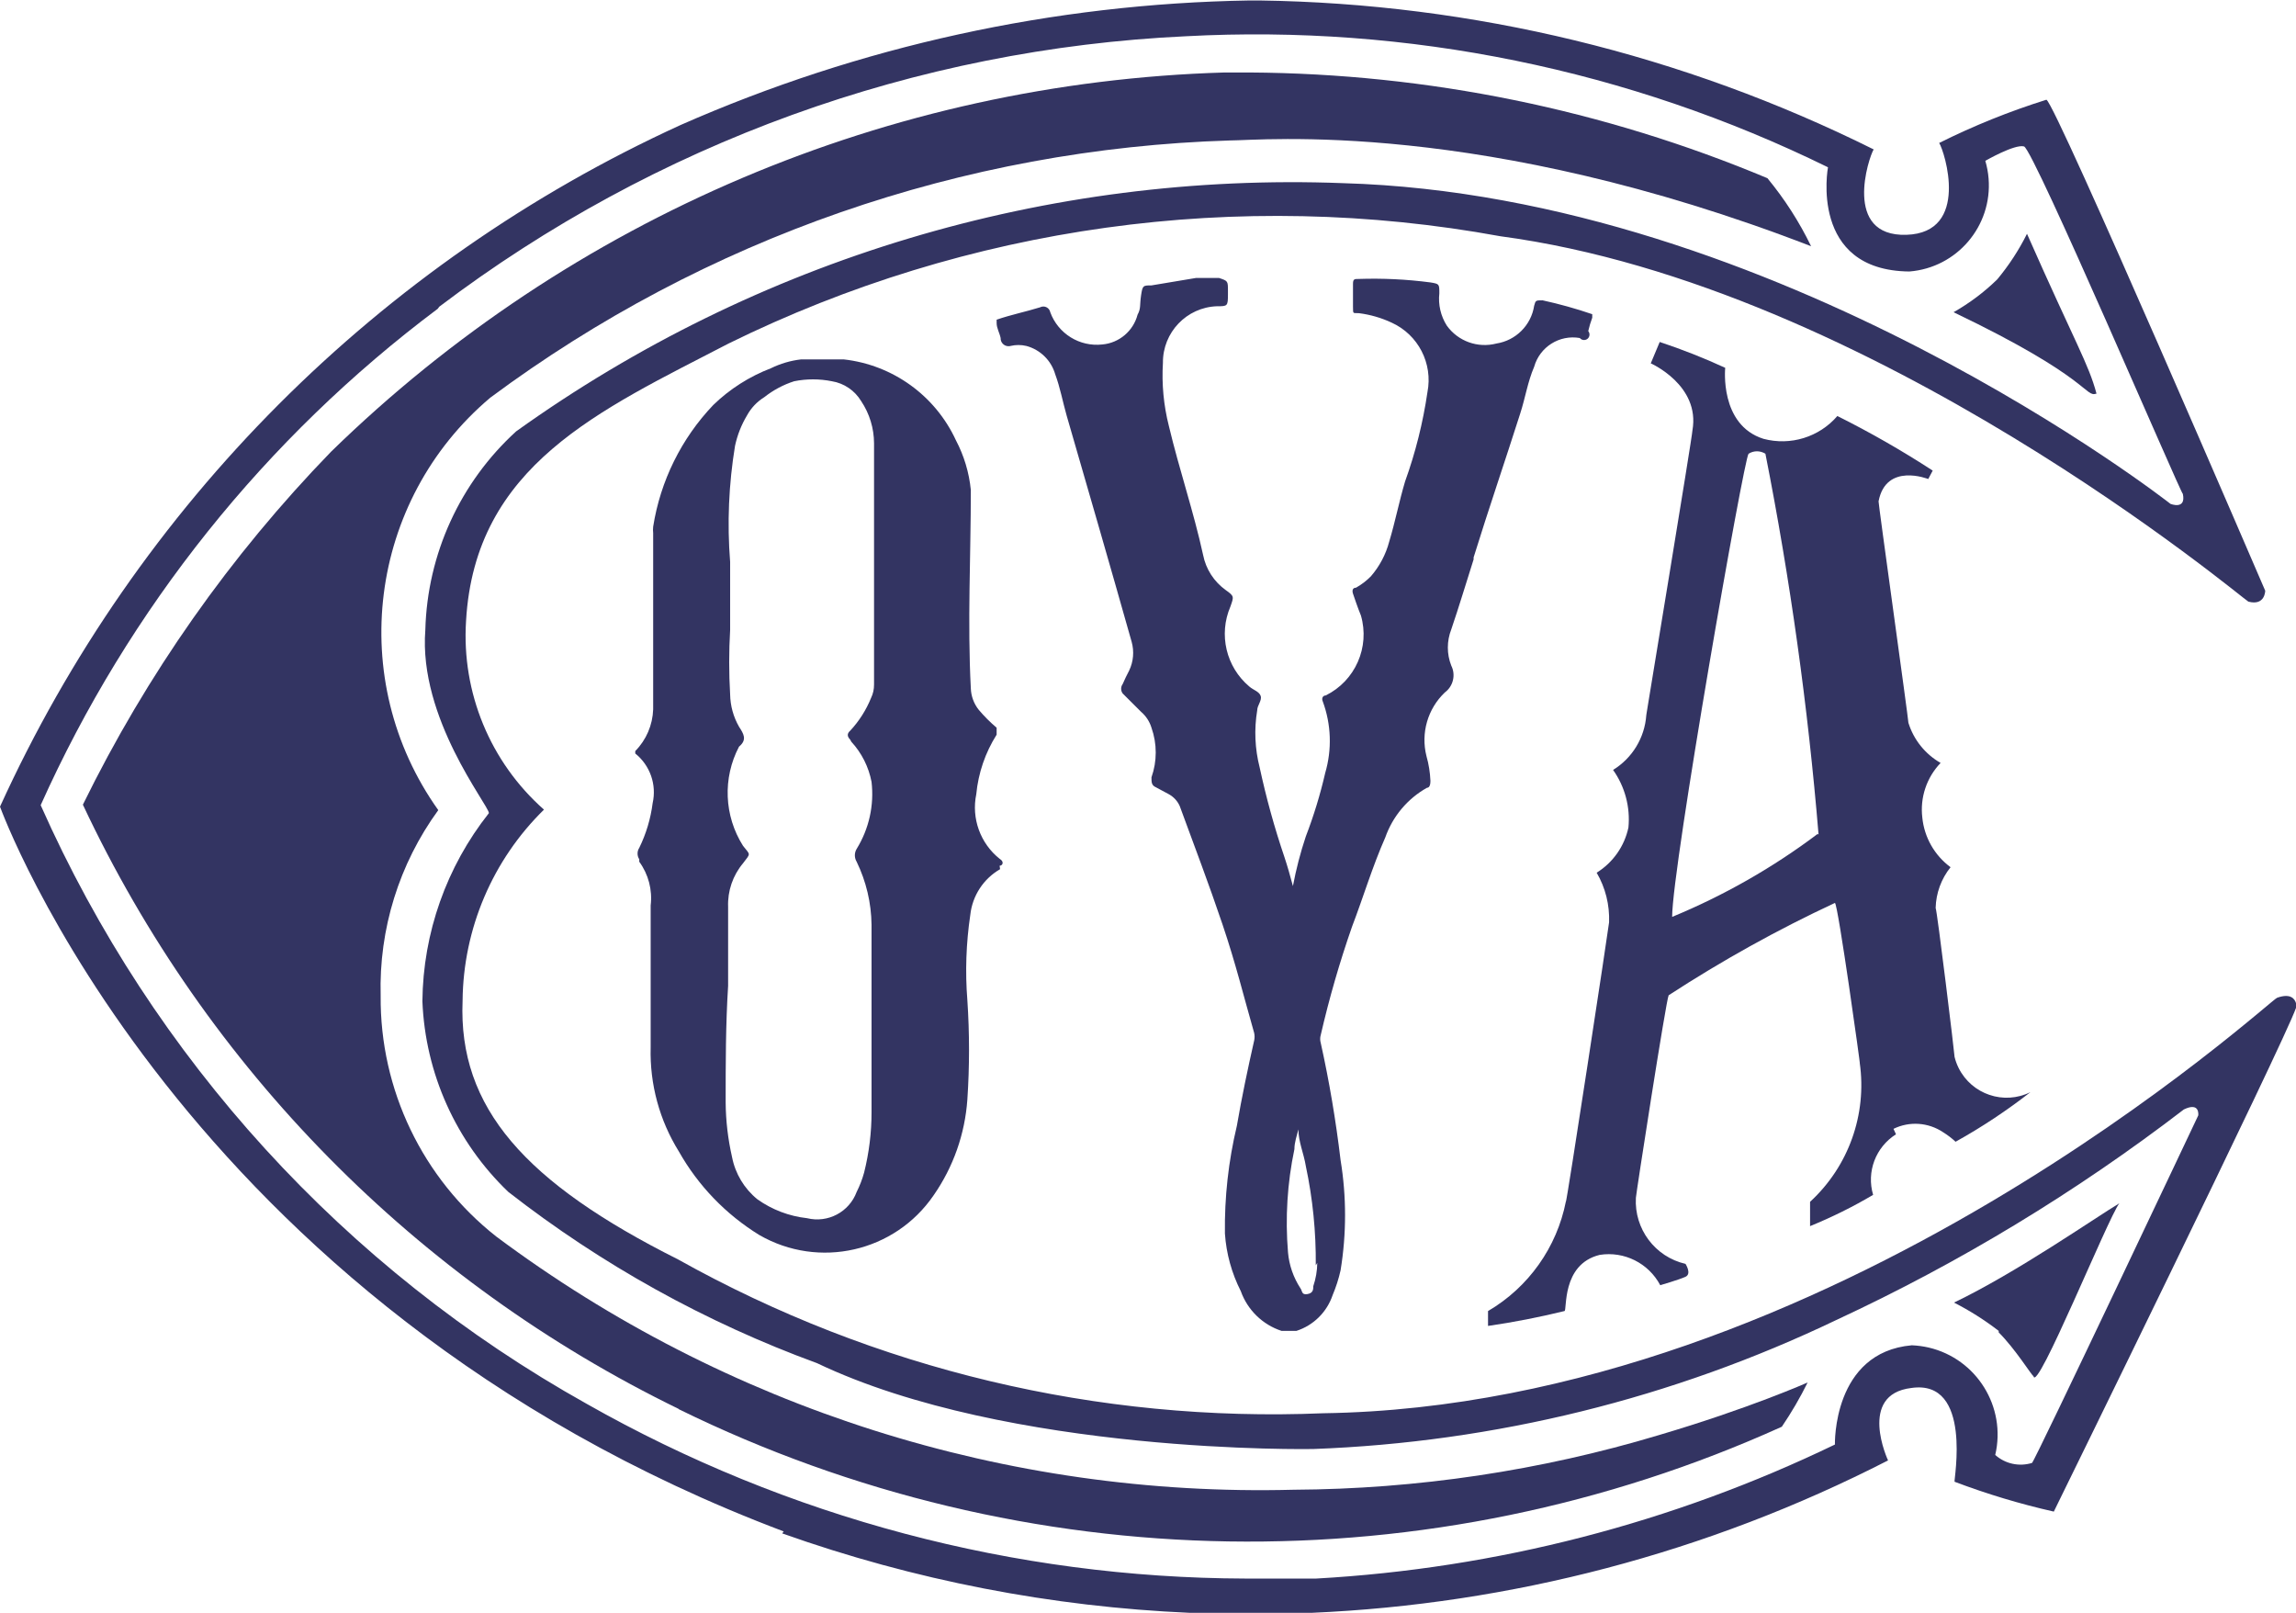 <?xml version="1.0" encoding="UTF-8"?>
<!DOCTYPE svg PUBLIC "-//W3C//DTD SVG 1.1//EN" "http://www.w3.org/Graphics/SVG/1.1/DTD/svg11.dtd">
<!-- Creator: CorelDRAW X7 -->
<svg xmlns="http://www.w3.org/2000/svg" xml:space="preserve" width="158px" height="111px" version="1.1" style="shape-rendering:geometricPrecision; text-rendering:geometricPrecision; image-rendering:optimizeQuality; fill-rule:evenodd; clip-rule:evenodd"
viewBox="0 0 47704 33494"
 xmlns:xlink="http://www.w3.org/1999/xlink">
 <defs>
  <style type="text/css">
   <![CDATA[
    .fil0 {fill:#333462}
   ]]>
  </style>
 </defs>
 <g id="Layer_x0020_1">
  <path class="fil0" d="M41527 27668c351,350 692,907 722,907 62,392 1547,-3279 1784,-3588 -515,309 -2125,1433 -3434,2062 326,167 637,364 928,588l0 31z"/>
  <path class="fil0" d="M14107 29266c7201,3533 15605,3666 22914,362 200,-295 379,-601 536,-919 0,0 -1207,537 -3094,1094 -2462,739 -5018,1120 -7590,1134 -5954,155 -11787,-1697 -16561,-5259 -1533,-1206 -2420,-3053 -2403,-5002 -38,-1383 382,-2739 1197,-3857 -1925,-2703 -1454,-6430 1082,-8569 4456,-3310 9819,-5173 15366,-5342 650,0 5217,-454 12075,2197 -245,-506 -550,-980 -907,-1413 -3408,-1427 -7061,-2173 -10756,-2196l-526 0c-6956,205 -13581,3017 -18562,7878 -2093,2157 -3833,4632 -5156,7332 2569,5474 6937,9903 12375,12550l10 10z"/>
  <path class="fil0" d="M43559 8167c-165,-619 -433,-1031 -1444,-3320 -169,339 -377,657 -619,948 -272,265 -577,494 -907,681 2866,1372 2722,1774 2970,1691z"/>
  <path class="fil0" d="M16252 31844c2752,978 5607,1525 8470,1650l2528 0c4132,-180 8220,-1241 11978,-3166 0,0 -640,-1371 484,-1505 1279,-187 877,1928 898,1948 672,254 1361,462 2062,620 0,0 4793,-9765 5032,-10464l0 -97c-24,-85 -107,-215 -392,-113 -102,0 -9229,8476 -19820,8631 -4678,196 -9319,-911 -13405,-3196 -3167,-1588 -4569,-3146 -4476,-5373 14,-1495 623,-2924 1691,-3970 -1116,-986 -1714,-2432 -1619,-3919 186,-3238 2774,-4373 5455,-5764 4968,-2445 10590,-3226 16036,-2228 7735,1032 15469,7569 15540,7590 350,93 350,-227 350,-227 0,0 -4361,-10137 -4546,-10199 -766,240 -1511,540 -2228,898 113,175 649,1866 -681,1908 -1330,40 -783,-1609 -680,-1774 -3967,-1974 -8327,-3031 -12757,-3094l-216 0c-4073,67 -8090,946 -11818,2588 -6264,2863 -11284,7891 -14138,14159 0,0 3712,10312 16283,15056l-31 41zm-7126 -25482c4487,-3398 9898,-5358 15520,-5619 4604,-247 9195,691 13334,2722 0,0 -402,2145 1691,2165 988,-78 1725,-943 1646,-1931 -10,-125 -33,-248 -68,-368 0,0 608,-351 804,-299 196,52 3259,7218 3300,7218 72,340 -257,207 -257,207 0,0 -8157,-6404 -17192,-6662 -6140,-236 -12184,1577 -17180,5156 -1164,1060 -1846,2550 -1887,4125 -144,1835 1310,3630 1321,3805 -882,1114 -1368,2489 -1382,3908 60,1501 699,2921 1784,3960 1940,1513 4104,2713 6414,3558 4001,1907 10312,1784 10312,1784 3769,-139 7468,-1052 10869,-2681 2559,-1188 4980,-2655 7219,-4373 340,-165 299,124 299,124 0,0 -3413,7219 -3454,7219 -266,82 -556,20 -764,-166 234,-997 -385,-1997 -1383,-2231 -114,-26 -232,-42 -350,-47 -1650,145 -1598,2062 -1598,2062 -3374,1628 -7035,2574 -10777,2784 -267,0 -773,0 -1474,0 -4797,-14 -9510,-1263 -13684,-3630 -5027,-2809 -9007,-7172 -11344,-12436 1831,-4082 4670,-7631 8250,-10312l31 -42z"/>
  <path class="fil0" d="M39341 23440c332,-163 725,-135 1032,71 91,57 178,122 258,197 544,-302 1065,-648 1556,-1031l0 0c-550,274 -1219,49 -1493,-502 -36,-73 -65,-151 -84,-230 0,-63 -361,-3033 -393,-3094 8,-308 117,-606 310,-846 -333,-246 -546,-620 -587,-1031 -50,-416 90,-833 380,-1135 -320,-184 -560,-481 -669,-835 0,-82 -630,-4589 -620,-4599 155,-815 1032,-464 1032,-464l93 -175c-638,-415 -1300,-794 -1981,-1134 -378,439 -974,623 -1535,474 -919,-289 -795,-1475 -795,-1475 -443,-204 -897,-383 -1361,-537l-186 444c0,0 1031,454 866,1392 0,114 -968,5951 -959,5919 -34,468 -291,890 -690,1135 246,347 360,772 319,1196 -83,390 -321,728 -660,939 183,312 271,670 258,1031 0,51 -897,5940 -897,5796 -188,956 -777,1786 -1618,2279l0 309c533,-77 1063,-181 1587,-309 62,0 -72,-970 733,-1167 510,-81 1016,173 1258,630 0,0 391,-114 525,-175 134,-62 0,-268 0,-268 -632,-145 -1067,-725 -1031,-1372 0,-62 630,-4125 681,-4208 1105,-719 2259,-1361 3454,-1918 62,0 547,3486 516,3322 153,1073 -233,2152 -1032,2887 0,0 0,412 0,505 453,-185 890,-401 1310,-650 -142,-478 53,-992 475,-1258zm-1578 -6125c-930,700 -1946,1278 -3021,1722l0 0c0,-1031 1495,-9549 1588,-9621 106,-68 242,-68 350,0 516,2613 884,5254 1104,7909l-21 -10z"/>
  <path class="fil0" d="M20769 17974c62,0 103,-83 0,-144 -401,-320 -589,-839 -485,-1341 42,-440 187,-864 423,-1237 0,-62 0,-93 0,-145 -134,-113 -258,-237 -371,-371 -101,-126 -159,-282 -165,-444 -72,-1371 0,-2742 0,-4124 -36,-361 -141,-711 -310,-1032 -429,-929 -1313,-1566 -2330,-1680l-196 0 -516 0 -175 0c-219,25 -431,88 -629,185 -446,171 -854,431 -1196,763 -663,696 -1098,1577 -1248,2527 -5,44 -5,90 0,134l0 3661c-11,325 -143,634 -372,866l0 51c308,247 448,647 361,1032 -41,322 -135,636 -278,928 -47,71 -47,165 0,237 0,0 0,0 0,51 191,262 276,586 237,909 0,978 0,1968 0,2948 -21,765 184,1517 588,2166 401,709 976,1305 1670,1732 1238,713 2814,354 3620,-824 410,-588 652,-1276 702,-1991 46,-687 46,-1376 0,-2063 -47,-591 -26,-1186 61,-1773 43,-397 273,-749 619,-949zm-3083 -2578c216,234 362,523 422,836 57,485 -52,975 -309,1392 -50,82 -50,185 0,268 198,409 304,856 309,1310 0,577 0,1165 0,1742 0,578 0,1433 0,2145 1,424 -51,847 -154,1258 -38,139 -90,274 -155,403 -155,418 -598,652 -1031,546 -372,-41 -727,-176 -1031,-392 -273,-221 -460,-532 -527,-876 -85,-373 -130,-753 -133,-1135 0,-814 0,-1619 51,-2423 0,-372 0,-742 0,-1104 0,-175 0,-350 0,-536 -13,-330 97,-653 310,-907 165,-217 154,-165 0,-362 -394,-622 -426,-1409 -83,-2061 175,-145 93,-269 0,-413 -117,-204 -181,-435 -185,-671 -26,-446 -26,-893 0,-1340 0,-474 0,-949 0,-1413 -64,-806 -29,-1616 102,-2413 48,-222 131,-434 248,-629 85,-156 210,-288 361,-381 185,-146 394,-258 619,-330 258,-52 525,-52 784,0 253,41 475,192 608,412 174,259 267,565 268,877l0 2495 0 2516c1,97 -20,192 -62,279 -102,251 -248,481 -433,680 -72,62 -62,124 0,186l21 41z"/>
  <path class="fil0" d="M30617 11570c320,-1031 650,-1990 969,-2991 104,-319 155,-659 289,-969 116,-413 526,-672 949,-598 40,49 112,55 160,16 48,-40 55,-112 15,-160l0 0c21,-95 50,-188 83,-278l0 -73c-339,-116 -683,-212 -1032,-288 -144,0 -144,0 -175,113 -62,404 -380,721 -783,784 -388,101 -798,-46 -1032,-372 -126,-199 -181,-435 -155,-670 0,-196 0,-196 -185,-227 -495,-65 -996,-89 -1495,-72 -83,0 -114,0 -114,103 0,103 0,309 0,474 0,166 0,124 124,134 235,30 465,96 680,197 552,251 859,848 743,1443 -93,633 -248,1255 -465,1856 -123,413 -205,836 -329,1248 -70,266 -201,514 -381,722 -92,93 -196,173 -310,237 -72,0 -83,62 -62,124 21,62 104,309 165,454 190,657 -118,1357 -732,1660 -52,0 -93,51 -61,124 176,476 194,997 51,1485 -103,448 -238,890 -403,1319 -113,338 -202,682 -268,1032 -61,-227 -113,-412 -175,-598 -208,-612 -380,-1235 -516,-1866 -99,-388 -117,-792 -51,-1187 0,-103 103,-206 72,-299 -31,-93 -155,-123 -237,-196 -482,-407 -641,-1080 -392,-1660 73,-206 82,-216 -93,-340 -246,-175 -416,-436 -474,-732 -196,-898 -496,-1774 -712,-2682 -108,-427 -150,-869 -123,-1309 -6,-632 492,-1154 1123,-1176 218,0 228,0 228,-247l0 -72c0,-207 0,-207 -187,-269l-474 0 -928 155c-175,0 -185,0 -216,207 -31,206 0,268 -73,402 -89,339 -382,587 -732,618 -472,53 -919,-224 -1082,-670 -15,-78 -90,-130 -168,-116 -14,2 -27,7 -39,13 -299,93 -608,155 -907,258l0 72c0,103 62,206 83,309 -4,91 68,168 159,170 16,1 31,-1 46,-5 109,-26 222,-26 331,0 288,78 515,301 598,588 103,278 155,567 237,856 454,1567 897,3094 1351,4702 56,199 37,412 -52,598 -51,93 -92,186 -134,279 -43,58 -43,137 0,196l382 381c102,87 177,202 216,330 118,334 118,698 0,1031 0,104 0,166 93,207l268 144c101,56 181,142 227,248 299,814 609,1629 887,2454 279,825 443,1506 659,2258 11,52 11,104 0,155 -133,587 -257,1175 -360,1774 -175,733 -258,1484 -248,2237 28,417 141,824 330,1197 139,390 452,696 846,825l310 0c354,-114 633,-390 752,-743 70,-166 126,-339 165,-515 124,-759 124,-1532 0,-2289 -97,-818 -234,-1631 -412,-2434 -16,-55 -16,-111 0,-166 175,-760 392,-1510 649,-2247 237,-620 423,-1248 692,-1857 154,-437 461,-804 866,-1031 61,0 72,-83 72,-144 -8,-175 -35,-348 -83,-516 -120,-477 26,-981 382,-1320 174,-128 231,-364 134,-557 -95,-241 -95,-510 0,-753 165,-484 309,-969 464,-1454zm-3248 14654c-2,165 -30,329 -83,485 0,62 0,144 -124,164 -124,22 -102,-71 -144,-123 -145,-223 -234,-478 -257,-743 -60,-717 -15,-1440 133,-2145 0,-144 51,-278 83,-411l0 0c0,257 113,504 154,762 144,678 213,1369 207,2062l31 -51z"/>
 </g>
</svg>
